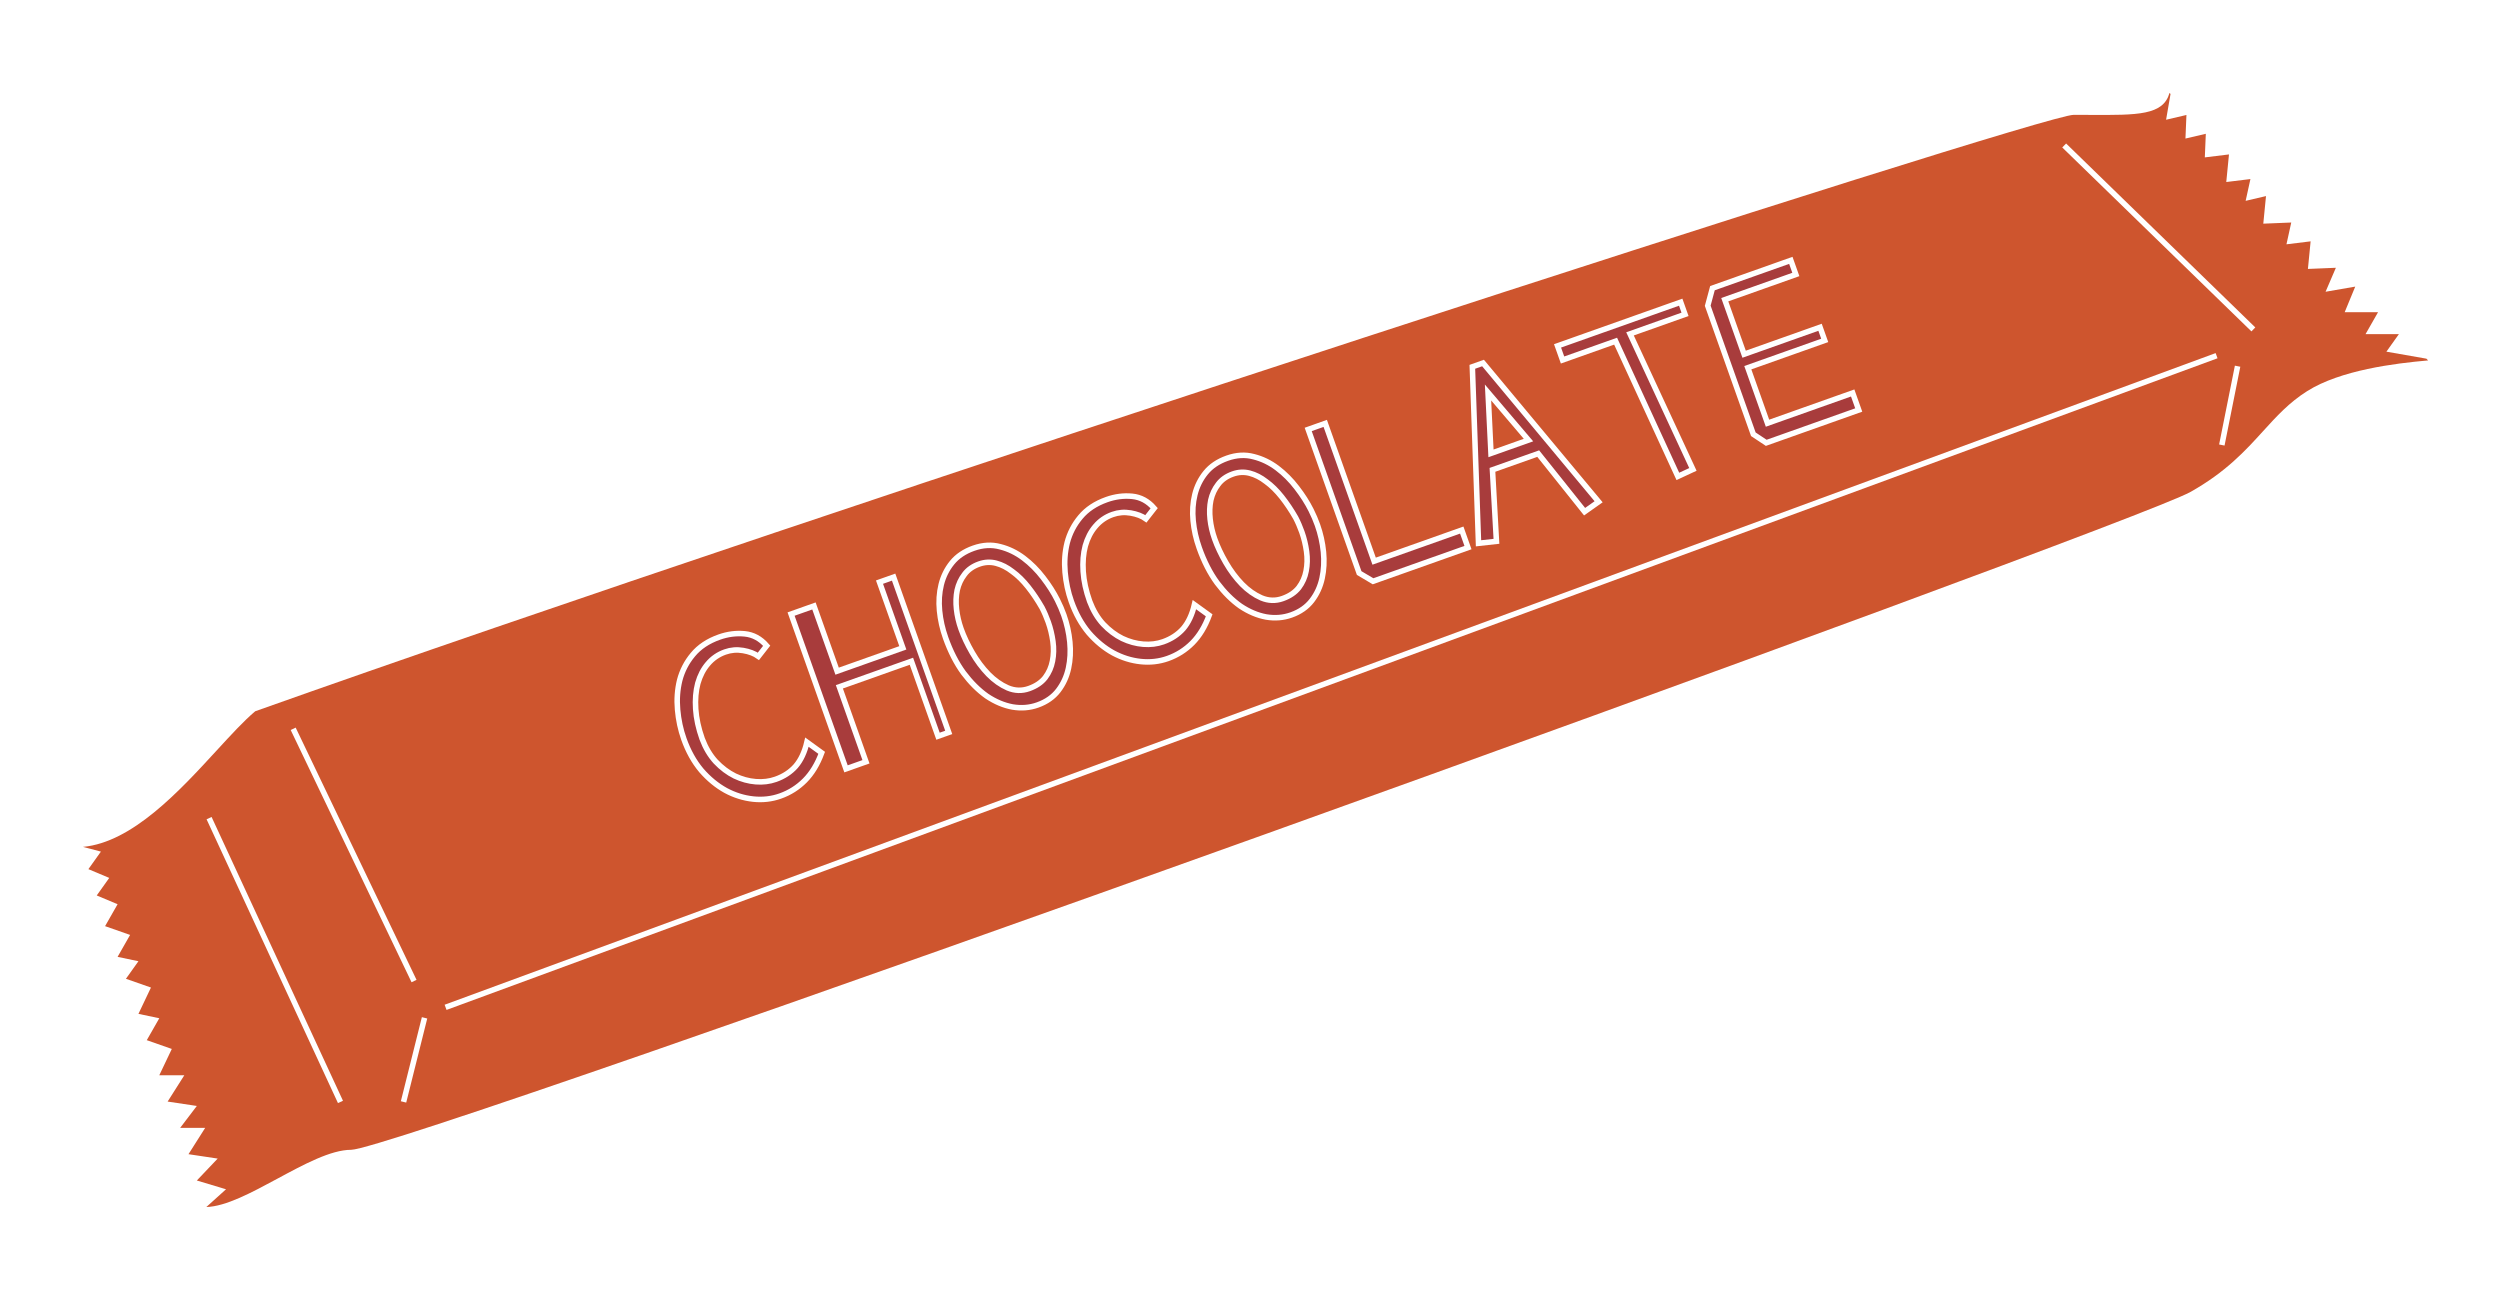 <svg width="452" height="236" viewBox="0 0 452 236" fill="none" xmlns="http://www.w3.org/2000/svg">
<g filter="url(#filter0_d_45_114)">
<path d="M399.027 13.454C399.033 13.485 399.036 13.516 399.036 13.547L399.036 18.218C399.036 18.539 399.333 18.777 399.646 18.706L402.215 18.124C402.539 18.05 402.844 18.308 402.824 18.641L402.628 21.967C402.608 22.3 402.913 22.558 403.238 22.484L405.768 21.911C406.093 21.837 406.397 22.096 406.377 22.428L406.177 25.828C406.159 26.137 406.423 26.388 406.731 26.354L410.053 25.99C410.371 25.955 410.64 26.224 410.604 26.543L410.133 30.738C410.097 31.056 410.366 31.326 410.684 31.291L413.897 30.939C414.239 30.901 414.515 31.212 414.439 31.547L413.793 34.372C413.711 34.73 414.032 35.052 414.391 34.971L416.758 34.434C417.094 34.358 417.404 34.636 417.365 34.978L416.897 39.147C416.863 39.448 417.103 39.71 417.406 39.702L421.427 39.605C421.753 39.597 421.999 39.898 421.926 40.216L421.247 43.189C421.17 43.524 421.447 43.835 421.789 43.797L425.001 43.445C425.32 43.41 425.589 43.679 425.553 43.998L425.075 48.245C425.041 48.546 425.281 48.808 425.584 48.8L429.468 48.706C429.833 48.698 430.084 49.069 429.94 49.404L428.588 52.546C428.432 52.909 428.738 53.301 429.128 53.237L432.916 52.619C433.302 52.556 433.608 52.942 433.458 53.304L432.008 56.812C431.873 57.137 432.108 57.496 432.46 57.503L437.134 57.593C437.512 57.601 437.746 58.01 437.559 58.34L435.96 61.163C435.773 61.493 436.007 61.902 436.385 61.91L440.85 61.996C441.251 62.004 441.48 62.456 441.249 62.784L439.823 64.808C439.615 65.103 439.778 65.513 440.131 65.586L446.777 66.948C446.82 66.957 446.858 66.979 446.887 67.012V67.012C446.997 67.136 446.919 67.332 446.754 67.345C440.472 67.82 430.592 68.988 424.401 72.938C420.982 75.118 418.576 77.804 415.989 80.692C412.591 84.484 408.882 88.625 402.159 92.428C390.316 99.128 68.136 216.088 59 215.911C55.215 215.837 47.041 218.395 42 221.136C37.657 223.497 32.953 225.786 29.391 226.3C28.936 226.365 28.716 225.833 29.054 225.523L31.218 223.544C31.499 223.288 31.401 222.824 31.041 222.702L27.148 221.385C26.803 221.268 26.695 220.834 26.943 220.569L29.769 217.555C30.04 217.265 29.882 216.79 29.492 216.72L25.681 216.041C25.332 215.979 25.157 215.583 25.346 215.283L27.705 211.525C27.911 211.195 27.68 210.767 27.291 210.759L24.468 210.704C24.06 210.696 23.833 210.23 24.078 209.904L26.209 207.067C26.433 206.769 26.264 206.34 25.897 206.274L21.98 205.575C21.631 205.513 21.456 205.118 21.644 204.817L24.003 201.059C24.21 200.73 23.978 200.301 23.589 200.294L20.563 200.235C20.2 200.228 19.966 199.849 20.121 199.521L22.002 195.555C22.126 195.293 22.003 194.981 21.733 194.875L18.119 193.458C17.835 193.347 17.716 193.011 17.866 192.747L19.681 189.541C19.845 189.252 19.686 188.887 19.364 188.808L16.719 188.168C16.411 188.093 16.249 187.754 16.385 187.468L18.334 183.358C18.458 183.096 18.334 182.784 18.065 182.678L14.507 181.284C14.205 181.165 14.094 180.795 14.281 180.53L15.899 178.234C16.102 177.946 15.951 177.543 15.608 177.46L13.08 176.848C12.758 176.77 12.599 176.404 12.763 176.115L14.578 172.91C14.728 172.645 14.609 172.309 14.325 172.198L10.749 170.796C10.466 170.685 10.346 170.349 10.496 170.084L12.371 166.772C12.515 166.519 12.412 166.196 12.148 166.073L9.31 164.748C9.027 164.616 8.933 164.261 9.112 164.006L10.833 161.565C11.012 161.311 10.918 160.956 10.636 160.824L7.849 159.522C7.567 159.391 7.473 159.036 7.652 158.781L9.43 156.259C9.588 156.034 9.535 155.723 9.311 155.563L6.124 153.298C5.743 153.028 5.906 152.413 6.368 152.345C15.26 151.033 24.966 143.819 31.783 136.29C34.117 133.712 40.137 126.139 43.195 122.813C44.025 121.91 45.05 121.306 46.206 120.898C153.733 83.007 369.788 15.38 376 15.5C377.092 15.521 383.877 17.591 384.865 17.616C392.722 16.601 395.085 12.784 397.331 9.091C397.567 8.702 398.153 8.811 398.237 9.258L399.027 13.454Z" fill="white"/>
<path d="M399.027 13.454C399.033 13.485 399.036 13.516 399.036 13.547L399.036 18.218C399.036 18.539 399.333 18.777 399.646 18.706L402.215 18.124C402.539 18.05 402.844 18.308 402.824 18.641L402.628 21.967C402.608 22.3 402.913 22.558 403.238 22.484L405.768 21.911C406.093 21.837 406.397 22.096 406.377 22.428L406.177 25.828C406.159 26.137 406.423 26.388 406.731 26.354L410.053 25.99C410.371 25.955 410.64 26.224 410.604 26.543L410.133 30.738C410.097 31.056 410.366 31.326 410.684 31.291L413.897 30.939C414.239 30.901 414.515 31.212 414.439 31.547L413.793 34.372C413.711 34.73 414.032 35.052 414.391 34.971L416.758 34.434C417.094 34.358 417.404 34.636 417.365 34.978L416.897 39.147C416.863 39.448 417.103 39.71 417.406 39.702L421.427 39.605C421.753 39.597 421.999 39.898 421.926 40.216L421.247 43.189C421.17 43.524 421.447 43.835 421.789 43.797L425.001 43.445C425.32 43.41 425.589 43.679 425.553 43.998L425.075 48.245C425.041 48.546 425.281 48.808 425.584 48.8L429.468 48.706C429.833 48.698 430.084 49.069 429.94 49.404L428.588 52.546C428.432 52.909 428.738 53.301 429.128 53.237L432.916 52.619C433.302 52.556 433.608 52.942 433.458 53.304L432.008 56.812C431.873 57.137 432.108 57.496 432.46 57.503L437.134 57.593C437.512 57.601 437.746 58.01 437.559 58.34L435.96 61.163C435.773 61.493 436.007 61.902 436.385 61.91L440.85 61.996C441.251 62.004 441.48 62.456 441.249 62.784L439.823 64.808C439.615 65.103 439.778 65.513 440.131 65.586L446.777 66.948C446.82 66.957 446.858 66.979 446.887 67.012V67.012C446.997 67.136 446.919 67.332 446.754 67.345C440.472 67.82 430.592 68.988 424.401 72.938C420.982 75.118 418.576 77.804 415.989 80.692C412.591 84.484 408.882 88.625 402.159 92.428C390.316 99.128 68.136 216.088 59 215.911C55.215 215.837 47.041 218.395 42 221.136C37.657 223.497 32.953 225.786 29.391 226.3C28.936 226.365 28.716 225.833 29.054 225.523L31.218 223.544C31.499 223.288 31.401 222.824 31.041 222.702L27.148 221.385C26.803 221.268 26.695 220.834 26.943 220.569L29.769 217.555C30.04 217.265 29.882 216.79 29.492 216.72L25.681 216.041C25.332 215.979 25.157 215.583 25.346 215.283L27.705 211.525C27.911 211.195 27.68 210.767 27.291 210.759L24.468 210.704C24.06 210.696 23.833 210.23 24.078 209.904L26.209 207.067C26.433 206.769 26.264 206.34 25.897 206.274L21.98 205.575C21.631 205.513 21.456 205.118 21.644 204.817L24.003 201.059C24.21 200.73 23.978 200.301 23.589 200.294L20.563 200.235C20.2 200.228 19.966 199.849 20.121 199.521L22.002 195.555C22.126 195.293 22.003 194.981 21.733 194.875L18.119 193.458C17.835 193.347 17.716 193.011 17.866 192.747L19.681 189.541C19.845 189.252 19.686 188.887 19.364 188.808L16.719 188.168C16.411 188.093 16.249 187.754 16.385 187.468L18.334 183.358C18.458 183.096 18.334 182.784 18.065 182.678L14.507 181.284C14.205 181.165 14.094 180.795 14.281 180.53L15.899 178.234C16.102 177.946 15.951 177.543 15.608 177.46L13.08 176.848C12.758 176.77 12.599 176.404 12.763 176.115L14.578 172.91C14.728 172.645 14.609 172.309 14.325 172.198L10.749 170.796C10.466 170.685 10.346 170.349 10.496 170.084L12.371 166.772C12.515 166.519 12.412 166.196 12.148 166.073L9.31 164.748C9.027 164.616 8.933 164.261 9.112 164.006L10.833 161.565C11.012 161.311 10.918 160.956 10.636 160.824L7.849 159.522C7.567 159.391 7.473 159.036 7.652 158.781L9.43 156.259C9.588 156.034 9.535 155.723 9.311 155.563L6.124 153.298C5.743 153.028 5.906 152.413 6.368 152.345C15.26 151.033 24.966 143.819 31.783 136.29C34.117 133.712 40.137 126.139 43.195 122.813C44.025 121.91 45.05 121.306 46.206 120.898C153.733 83.007 369.788 15.38 376 15.5C377.092 15.521 383.877 17.591 384.865 17.616C392.722 16.601 395.085 12.784 397.331 9.091C397.567 8.702 398.153 8.811 398.237 9.258L399.027 13.454Z" stroke="white" stroke-width="2"/>
</g>
<path fill-rule="evenodd" clip-rule="evenodd" d="M392.431 16.989L391.628 21.648L395.308 20.786L395.13 25.052L398.81 24.19L398.632 28.456L402.998 27.921L402.999 27.921L402.999 27.921L402.51 32.909L406.877 32.374L406.012 36.313L409.692 35.451L409.204 40.439L414.258 40.231L413.393 44.17L417.76 43.635L417.271 48.623L422.326 48.414L420.463 52.749L425.828 51.818L423.919 56.445H429.952L427.69 60.409H433.722L431.46 63.581L438.692 64.848L439 65.166C432.968 65.695 423.165 66.911 417.133 70.717C413.873 72.773 411.599 75.275 409.155 77.964C405.945 81.496 402.44 85.352 396.02 88.953C384.709 95.296 72.312 207.885 63.486 207.885C59.83 207.885 54.991 210.495 50.174 213.094C45.496 215.618 40.839 218.13 37.305 218.23L40.865 215.021L35.587 213.435L39.357 209.471L34.079 208.678L37.095 203.921H32.571L35.587 199.956L30.308 199.164L33.325 194.406H28.8L31.062 189.649L26.538 188.063L28.8 184.099L25.03 183.306L27.292 178.549L22.768 176.963L25.03 173.791L21.26 172.998L23.522 169.034L18.998 167.448L21.26 163.484L17.49 161.898L19.752 158.727L15.982 157.141L18.244 153.969L15 153.117C23.921 152.289 32.412 143.046 39.186 135.671L39.186 135.671C41.781 132.846 44.124 130.295 46.143 128.597C148.693 92.124 368.874 20.765 374.906 20.765C375.961 20.765 376.966 20.77 377.921 20.775C386.525 20.82 391.118 20.845 392.249 16.8L392.431 16.989Z" fill="#CE552E"/>
<path d="M80.56 182.125L400.757 64.308" stroke="white"/>
<path d="M53.006 131.767L74.859 177.374" stroke="white"/>
<path d="M61.557 199.227L37.803 147.92" stroke="white"/>
<path d="M373.203 26.302L407.408 59.557" stroke="white"/>
<path d="M76.759 184.025L72.959 199.227" stroke="white"/>
<path d="M404.557 66.208L401.707 80.46" stroke="white"/>
<mask id="path-9-outside-1_45_114" maskUnits="userSpaceOnUse" x="117.102" y="43.922" width="220.587" height="106.29" fill="black">
<rect fill="white" x="117.102" y="43.922" width="220.587" height="106.29"/>
<path d="M138.618 116.749L137.119 118.668C136.41 118.16 135.492 117.808 134.366 117.613C133.24 117.418 132.148 117.508 131.092 117.883C129.86 118.321 128.825 119.035 127.988 120.026C127.169 120.977 126.562 122.15 126.165 123.546C125.798 124.932 125.67 126.48 125.782 128.191C125.894 129.902 126.283 131.697 126.949 133.574C127.562 135.207 128.381 136.584 129.407 137.707C130.462 138.819 131.611 139.683 132.854 140.299C134.086 140.885 135.348 141.23 136.64 141.333C137.932 141.436 139.135 141.29 140.25 140.895C141.717 140.374 142.922 139.583 143.867 138.521C144.801 137.43 145.477 135.984 145.895 134.184L148.561 136.112C147.803 138.164 146.792 139.828 145.526 141.103C144.261 142.378 142.778 143.317 141.076 143.921C139.521 144.473 137.885 144.657 136.169 144.474C134.452 144.29 132.797 143.771 131.206 142.915C129.603 142.03 128.132 140.818 126.793 139.278C125.473 137.699 124.422 135.809 123.642 133.608C123.048 131.936 122.669 130.171 122.506 128.313C122.342 126.456 122.47 124.676 122.89 122.974C123.34 121.262 124.132 119.726 125.268 118.365C126.422 116.964 128.012 115.904 130.036 115.186C131.562 114.645 133.094 114.448 134.633 114.595C136.172 114.743 137.5 115.461 138.618 116.749Z"/>
<path d="M163.231 117.131L159.014 105.249L161.566 104.343L171.53 132.42L169.594 133.107L164.784 119.553L151.758 124.175L156.568 137.73L152.959 139.01L143.027 111.022L147.163 109.554L151.349 121.348L163.231 117.131Z"/>
<path d="M188.406 109.881C187.621 108.508 186.779 107.254 185.881 106.12C184.983 104.985 184.045 104.063 183.066 103.353C182.106 102.603 181.117 102.096 180.098 101.83C179.078 101.564 178.055 101.613 177.029 101.977C175.884 102.384 175 103.011 174.377 103.86C173.743 104.68 173.303 105.628 173.058 106.706C172.842 107.774 172.8 108.912 172.932 110.121C173.063 111.329 173.338 112.52 173.754 113.694C174.243 115.072 174.916 116.502 175.771 117.982C176.627 119.462 177.602 120.768 178.697 121.899C179.782 123 180.95 123.825 182.201 124.371C183.482 124.908 184.767 124.947 186.058 124.489C187.32 124.041 188.292 123.383 188.974 122.513C189.646 121.614 190.084 120.616 190.29 119.519C190.514 118.382 190.54 117.2 190.369 115.973C190.198 114.745 189.914 113.574 189.519 112.459C189.362 112.019 189.192 111.584 189.006 111.155C188.81 110.696 188.61 110.271 188.406 109.881ZM191.185 108.499C191.41 108.947 191.621 109.401 191.817 109.86C192.002 110.29 192.178 110.739 192.345 111.209C192.897 112.763 193.258 114.386 193.428 116.076C193.588 117.737 193.506 119.319 193.18 120.822C192.855 122.325 192.24 123.666 191.338 124.845C190.435 126.024 189.191 126.895 187.607 127.457C186.169 127.968 184.66 128.09 183.08 127.825C181.489 127.531 179.935 126.877 178.419 125.862C176.922 124.808 175.517 123.407 174.203 121.66C172.919 119.903 171.839 117.792 170.965 115.328C170.392 113.714 170.026 112.077 169.866 110.416C169.706 108.755 169.808 107.183 170.173 105.699C170.539 104.215 171.193 102.892 172.135 101.732C173.078 100.572 174.37 99.7 176.013 99.117C177.686 98.524 179.289 98.434 180.823 98.847C182.347 99.231 183.763 99.918 185.072 100.907C186.381 101.896 187.561 103.079 188.611 104.457C189.651 105.806 190.509 107.153 191.185 108.499Z"/>
<path d="M208.677 91.886L207.178 93.805C206.469 93.297 205.551 92.945 204.425 92.75C203.299 92.555 202.208 92.645 201.151 93.02C199.919 93.457 198.884 94.172 198.047 95.162C197.228 96.114 196.621 97.287 196.224 98.683C195.857 100.069 195.729 101.617 195.841 103.328C195.953 105.039 196.342 106.834 197.008 108.711C197.621 110.344 198.44 111.721 199.466 112.844C200.521 113.956 201.67 114.82 202.913 115.436C204.145 116.022 205.407 116.367 206.699 116.47C207.991 116.573 209.194 116.427 210.309 116.032C211.776 115.511 212.981 114.72 213.926 113.658C214.86 112.567 215.536 111.121 215.954 109.321L218.62 111.249C217.862 113.301 216.851 114.965 215.585 116.24C214.32 117.515 212.837 118.454 211.135 119.058C209.58 119.61 207.944 119.794 206.228 119.611C204.511 119.427 202.857 118.907 201.265 118.052C199.662 117.167 198.192 115.955 196.852 114.415C195.532 112.836 194.481 110.946 193.701 108.745C193.107 107.073 192.728 105.308 192.565 103.45C192.401 101.593 192.529 99.813 192.949 98.111C193.399 96.399 194.191 94.863 195.327 93.502C196.481 92.101 198.071 91.041 200.095 90.323C201.621 89.782 203.153 89.585 204.692 89.732C206.231 89.88 207.559 90.598 208.677 91.886Z"/>
<path d="M234.261 93.608C233.476 92.235 232.635 90.981 231.737 89.846C230.838 88.711 229.9 87.789 228.921 87.079C227.962 86.33 226.972 85.822 225.953 85.556C224.934 85.29 223.911 85.34 222.884 85.704C221.74 86.11 220.856 86.738 220.232 87.587C219.598 88.406 219.158 89.355 218.913 90.433C218.698 91.501 218.656 92.638 218.787 93.847C218.919 95.056 219.193 96.247 219.609 97.42C220.099 98.799 220.771 100.229 221.627 101.709C222.482 103.189 223.458 104.494 224.553 105.625C225.637 106.727 226.805 107.551 228.056 108.098C229.337 108.635 230.623 108.674 231.913 108.216C233.175 107.768 234.147 107.109 234.829 106.24C235.501 105.34 235.94 104.342 236.145 103.246C236.369 102.109 236.396 100.927 236.224 99.699C236.053 98.472 235.769 97.301 235.374 96.186C235.218 95.746 235.047 95.311 234.861 94.881C234.665 94.422 234.465 93.998 234.261 93.608ZM237.04 92.225C237.266 92.674 237.476 93.127 237.672 93.587C237.858 94.016 238.034 94.466 238.2 94.935C238.752 96.49 239.113 98.113 239.284 99.803C239.444 101.464 239.361 103.046 239.035 104.549C238.71 106.051 238.096 107.393 237.193 108.572C236.29 109.751 235.047 110.622 233.462 111.184C232.025 111.694 230.516 111.817 228.935 111.552C227.344 111.258 225.791 110.603 224.275 109.589C222.777 108.535 221.372 107.134 220.058 105.387C218.774 103.63 217.694 101.519 216.82 99.054C216.247 97.441 215.881 95.803 215.721 94.142C215.561 92.482 215.663 90.909 216.029 89.425C216.394 87.941 217.048 86.619 217.99 85.459C218.933 84.298 220.226 83.427 221.869 82.844C223.541 82.25 225.144 82.16 226.678 82.574C228.202 82.958 229.618 83.644 230.927 84.633C232.236 85.622 233.416 86.806 234.466 88.184C235.507 89.532 236.365 90.879 237.04 92.225Z"/>
<path d="M245.737 103.607L236.523 77.643L239.603 76.55L248.443 101.458L264.285 95.835L265.41 99.004L248.247 105.095L245.737 103.607Z"/>
<path d="M269.571 81.969L276.349 79.563L269.034 70.961L269.571 81.969ZM270.557 97.871L267.315 98.229L266.198 66.319L268.134 65.632L289.029 90.721L286.494 92.513L278.109 82.011L269.836 84.947L270.557 97.871Z"/>
<path d="M292.102 61.684L282.509 65.089L281.603 62.536L303.871 54.634L304.652 56.834L294.706 60.364L306.078 84.869L303.355 86.132L292.102 61.684Z"/>
<path d="M334.966 71.049L336.06 74.129L319.337 80.064L317.003 78.514L308.757 55.278L309.611 52.101L323.782 47.072L324.687 49.625L311.837 54.185L315.336 64.043L329.066 59.17L329.909 61.546L316.003 66.481L319.564 76.515L334.966 71.049Z"/>
</mask>
<path d="M138.618 116.749L137.119 118.668C136.41 118.16 135.492 117.808 134.366 117.613C133.24 117.418 132.148 117.508 131.092 117.883C129.86 118.321 128.825 119.035 127.988 120.026C127.169 120.977 126.562 122.15 126.165 123.546C125.798 124.932 125.67 126.48 125.782 128.191C125.894 129.902 126.283 131.697 126.949 133.574C127.562 135.207 128.381 136.584 129.407 137.707C130.462 138.819 131.611 139.683 132.854 140.299C134.086 140.885 135.348 141.23 136.64 141.333C137.932 141.436 139.135 141.29 140.25 140.895C141.717 140.374 142.922 139.583 143.867 138.521C144.801 137.43 145.477 135.984 145.895 134.184L148.561 136.112C147.803 138.164 146.792 139.828 145.526 141.103C144.261 142.378 142.778 143.317 141.076 143.921C139.521 144.473 137.885 144.657 136.169 144.474C134.452 144.29 132.797 143.771 131.206 142.915C129.603 142.03 128.132 140.818 126.793 139.278C125.473 137.699 124.422 135.809 123.642 133.608C123.048 131.936 122.669 130.171 122.506 128.313C122.342 126.456 122.47 124.676 122.89 122.974C123.34 121.262 124.132 119.726 125.268 118.365C126.422 116.964 128.012 115.904 130.036 115.186C131.562 114.645 133.094 114.448 134.633 114.595C136.172 114.743 137.5 115.461 138.618 116.749Z" fill="#A83C3C"/>
<path d="M163.231 117.131L159.014 105.249L161.566 104.343L171.53 132.42L169.594 133.107L164.784 119.553L151.758 124.175L156.568 137.73L152.959 139.01L143.027 111.022L147.163 109.554L151.349 121.348L163.231 117.131Z" fill="#A83C3C"/>
<path d="M188.406 109.881C187.621 108.508 186.779 107.254 185.881 106.12C184.983 104.985 184.045 104.063 183.066 103.353C182.106 102.603 181.117 102.096 180.098 101.83C179.078 101.564 178.055 101.613 177.029 101.977C175.884 102.384 175 103.011 174.377 103.86C173.743 104.68 173.303 105.628 173.058 106.706C172.842 107.774 172.8 108.912 172.932 110.121C173.063 111.329 173.338 112.52 173.754 113.694C174.243 115.072 174.916 116.502 175.771 117.982C176.627 119.462 177.602 120.768 178.697 121.899C179.782 123 180.95 123.825 182.201 124.371C183.482 124.908 184.767 124.947 186.058 124.489C187.32 124.041 188.292 123.383 188.974 122.513C189.646 121.614 190.084 120.616 190.29 119.519C190.514 118.382 190.54 117.2 190.369 115.973C190.198 114.745 189.914 113.574 189.519 112.459C189.362 112.019 189.192 111.584 189.006 111.155C188.81 110.696 188.61 110.271 188.406 109.881ZM191.185 108.499C191.41 108.947 191.621 109.401 191.817 109.86C192.002 110.29 192.178 110.739 192.345 111.209C192.897 112.763 193.258 114.386 193.428 116.076C193.588 117.737 193.506 119.319 193.18 120.822C192.855 122.325 192.24 123.666 191.338 124.845C190.435 126.024 189.191 126.895 187.607 127.457C186.169 127.968 184.66 128.09 183.08 127.825C181.489 127.531 179.935 126.877 178.419 125.862C176.922 124.808 175.517 123.407 174.203 121.66C172.919 119.903 171.839 117.792 170.965 115.328C170.392 113.714 170.026 112.077 169.866 110.416C169.706 108.755 169.808 107.183 170.173 105.699C170.539 104.215 171.193 102.892 172.135 101.732C173.078 100.572 174.37 99.7 176.013 99.117C177.686 98.524 179.289 98.434 180.823 98.847C182.347 99.231 183.763 99.918 185.072 100.907C186.381 101.896 187.561 103.079 188.611 104.457C189.651 105.806 190.509 107.153 191.185 108.499Z" fill="#A83C3C"/>
<path d="M208.677 91.886L207.178 93.805C206.469 93.297 205.551 92.945 204.425 92.75C203.299 92.555 202.208 92.645 201.151 93.02C199.919 93.457 198.884 94.172 198.047 95.162C197.228 96.114 196.621 97.287 196.224 98.683C195.857 100.069 195.729 101.617 195.841 103.328C195.953 105.039 196.342 106.834 197.008 108.711C197.621 110.344 198.44 111.721 199.466 112.844C200.521 113.956 201.67 114.82 202.913 115.436C204.145 116.022 205.407 116.367 206.699 116.47C207.991 116.573 209.194 116.427 210.309 116.032C211.776 115.511 212.981 114.72 213.926 113.658C214.86 112.567 215.536 111.121 215.954 109.321L218.62 111.249C217.862 113.301 216.851 114.965 215.585 116.24C214.32 117.515 212.837 118.454 211.135 119.058C209.58 119.61 207.944 119.794 206.228 119.611C204.511 119.427 202.857 118.907 201.265 118.052C199.662 117.167 198.192 115.955 196.852 114.415C195.532 112.836 194.481 110.946 193.701 108.745C193.107 107.073 192.728 105.308 192.565 103.45C192.401 101.593 192.529 99.813 192.949 98.111C193.399 96.399 194.191 94.863 195.327 93.502C196.481 92.101 198.071 91.041 200.095 90.323C201.621 89.782 203.153 89.585 204.692 89.732C206.231 89.88 207.559 90.598 208.677 91.886Z" fill="#A83C3C"/>
<path d="M234.261 93.608C233.476 92.235 232.635 90.981 231.737 89.846C230.838 88.711 229.9 87.789 228.921 87.079C227.962 86.33 226.972 85.822 225.953 85.556C224.934 85.29 223.911 85.34 222.884 85.704C221.74 86.11 220.856 86.738 220.232 87.587C219.598 88.406 219.158 89.355 218.913 90.433C218.698 91.501 218.656 92.638 218.787 93.847C218.919 95.056 219.193 96.247 219.609 97.42C220.099 98.799 220.771 100.229 221.627 101.709C222.482 103.189 223.458 104.494 224.553 105.625C225.637 106.727 226.805 107.551 228.056 108.098C229.337 108.635 230.623 108.674 231.913 108.216C233.175 107.768 234.147 107.109 234.829 106.24C235.501 105.34 235.94 104.342 236.145 103.246C236.369 102.109 236.396 100.927 236.224 99.699C236.053 98.472 235.769 97.301 235.374 96.186C235.218 95.746 235.047 95.311 234.861 94.881C234.665 94.422 234.465 93.998 234.261 93.608ZM237.04 92.225C237.266 92.674 237.476 93.127 237.672 93.587C237.858 94.016 238.034 94.466 238.2 94.935C238.752 96.49 239.113 98.113 239.284 99.803C239.444 101.464 239.361 103.046 239.035 104.549C238.71 106.051 238.096 107.393 237.193 108.572C236.29 109.751 235.047 110.622 233.462 111.184C232.025 111.694 230.516 111.817 228.935 111.552C227.344 111.258 225.791 110.603 224.275 109.589C222.777 108.535 221.372 107.134 220.058 105.387C218.774 103.63 217.694 101.519 216.82 99.054C216.247 97.441 215.881 95.803 215.721 94.142C215.561 92.482 215.663 90.909 216.029 89.425C216.394 87.941 217.048 86.619 217.99 85.459C218.933 84.298 220.226 83.427 221.869 82.844C223.541 82.25 225.144 82.16 226.678 82.574C228.202 82.958 229.618 83.644 230.927 84.633C232.236 85.622 233.416 86.806 234.466 88.184C235.507 89.532 236.365 90.879 237.04 92.225Z" fill="#A83C3C"/>
<path d="M245.737 103.607L236.523 77.643L239.603 76.55L248.443 101.458L264.285 95.835L265.41 99.004L248.247 105.095L245.737 103.607Z" fill="#A83C3C"/>
<path d="M269.571 81.969L276.349 79.563L269.034 70.961L269.571 81.969ZM270.557 97.871L267.315 98.229L266.198 66.319L268.134 65.632L289.029 90.721L286.494 92.513L278.109 82.011L269.836 84.947L270.557 97.871Z" fill="#A83C3C"/>
<path d="M292.102 61.684L282.509 65.089L281.603 62.536L303.871 54.634L304.652 56.834L294.706 60.364L306.078 84.869L303.355 86.132L292.102 61.684Z" fill="#A83C3C"/>
<path d="M334.966 71.049L336.06 74.129L319.337 80.064L317.003 78.514L308.757 55.278L309.611 52.101L323.782 47.072L324.687 49.625L311.837 54.185L315.336 64.043L329.066 59.17L329.909 61.546L316.003 66.481L319.564 76.515L334.966 71.049Z" fill="#A83C3C"/>
<path d="M138.618 116.749L137.119 118.668C136.41 118.16 135.492 117.808 134.366 117.613C133.24 117.418 132.148 117.508 131.092 117.883C129.86 118.321 128.825 119.035 127.988 120.026C127.169 120.977 126.562 122.15 126.165 123.546C125.798 124.932 125.67 126.48 125.782 128.191C125.894 129.902 126.283 131.697 126.949 133.574C127.562 135.207 128.381 136.584 129.407 137.707C130.462 138.819 131.611 139.683 132.854 140.299C134.086 140.885 135.348 141.23 136.64 141.333C137.932 141.436 139.135 141.29 140.25 140.895C141.717 140.374 142.922 139.583 143.867 138.521C144.801 137.43 145.477 135.984 145.895 134.184L148.561 136.112C147.803 138.164 146.792 139.828 145.526 141.103C144.261 142.378 142.778 143.317 141.076 143.921C139.521 144.473 137.885 144.657 136.169 144.474C134.452 144.29 132.797 143.771 131.206 142.915C129.603 142.03 128.132 140.818 126.793 139.278C125.473 137.699 124.422 135.809 123.642 133.608C123.048 131.936 122.669 130.171 122.506 128.313C122.342 126.456 122.47 124.676 122.89 122.974C123.34 121.262 124.132 119.726 125.268 118.365C126.422 116.964 128.012 115.904 130.036 115.186C131.562 114.645 133.094 114.448 134.633 114.595C136.172 114.743 137.5 115.461 138.618 116.749Z" stroke="white" mask="url(#path-9-outside-1_45_114)"/>
<path d="M163.231 117.131L159.014 105.249L161.566 104.343L171.53 132.42L169.594 133.107L164.784 119.553L151.758 124.175L156.568 137.73L152.959 139.01L143.027 111.022L147.163 109.554L151.349 121.348L163.231 117.131Z" stroke="white" mask="url(#path-9-outside-1_45_114)"/>
<path d="M188.406 109.881C187.621 108.508 186.779 107.254 185.881 106.12C184.983 104.985 184.045 104.063 183.066 103.353C182.106 102.603 181.117 102.096 180.098 101.83C179.078 101.564 178.055 101.613 177.029 101.977C175.884 102.384 175 103.011 174.377 103.86C173.743 104.68 173.303 105.628 173.058 106.706C172.842 107.774 172.8 108.912 172.932 110.121C173.063 111.329 173.338 112.52 173.754 113.694C174.243 115.072 174.916 116.502 175.771 117.982C176.627 119.462 177.602 120.768 178.697 121.899C179.782 123 180.95 123.825 182.201 124.371C183.482 124.908 184.767 124.947 186.058 124.489C187.32 124.041 188.292 123.383 188.974 122.513C189.646 121.614 190.084 120.616 190.29 119.519C190.514 118.382 190.54 117.2 190.369 115.973C190.198 114.745 189.914 113.574 189.519 112.459C189.362 112.019 189.192 111.584 189.006 111.155C188.81 110.696 188.61 110.271 188.406 109.881ZM191.185 108.499C191.41 108.947 191.621 109.401 191.817 109.86C192.002 110.29 192.178 110.739 192.345 111.209C192.897 112.763 193.258 114.386 193.428 116.076C193.588 117.737 193.506 119.319 193.18 120.822C192.855 122.325 192.24 123.666 191.338 124.845C190.435 126.024 189.191 126.895 187.607 127.457C186.169 127.968 184.66 128.09 183.08 127.825C181.489 127.531 179.935 126.877 178.419 125.862C176.922 124.808 175.517 123.407 174.203 121.66C172.919 119.903 171.839 117.792 170.965 115.328C170.392 113.714 170.026 112.077 169.866 110.416C169.706 108.755 169.808 107.183 170.173 105.699C170.539 104.215 171.193 102.892 172.135 101.732C173.078 100.572 174.37 99.7 176.013 99.117C177.686 98.524 179.289 98.434 180.823 98.847C182.347 99.231 183.763 99.918 185.072 100.907C186.381 101.896 187.561 103.079 188.611 104.457C189.651 105.806 190.509 107.153 191.185 108.499Z" stroke="white" mask="url(#path-9-outside-1_45_114)"/>
<path d="M208.677 91.886L207.178 93.805C206.469 93.297 205.551 92.945 204.425 92.75C203.299 92.555 202.208 92.645 201.151 93.02C199.919 93.457 198.884 94.172 198.047 95.162C197.228 96.114 196.621 97.287 196.224 98.683C195.857 100.069 195.729 101.617 195.841 103.328C195.953 105.039 196.342 106.834 197.008 108.711C197.621 110.344 198.44 111.721 199.466 112.844C200.521 113.956 201.67 114.82 202.913 115.436C204.145 116.022 205.407 116.367 206.699 116.47C207.991 116.573 209.194 116.427 210.309 116.032C211.776 115.511 212.981 114.72 213.926 113.658C214.86 112.567 215.536 111.121 215.954 109.321L218.62 111.249C217.862 113.301 216.851 114.965 215.585 116.24C214.32 117.515 212.837 118.454 211.135 119.058C209.58 119.61 207.944 119.794 206.228 119.611C204.511 119.427 202.857 118.907 201.265 118.052C199.662 117.167 198.192 115.955 196.852 114.415C195.532 112.836 194.481 110.946 193.701 108.745C193.107 107.073 192.728 105.308 192.565 103.45C192.401 101.593 192.529 99.813 192.949 98.111C193.399 96.399 194.191 94.863 195.327 93.502C196.481 92.101 198.071 91.041 200.095 90.323C201.621 89.782 203.153 89.585 204.692 89.732C206.231 89.88 207.559 90.598 208.677 91.886Z" stroke="white" mask="url(#path-9-outside-1_45_114)"/>
<path d="M234.261 93.608C233.476 92.235 232.635 90.981 231.737 89.846C230.838 88.711 229.9 87.789 228.921 87.079C227.962 86.33 226.972 85.822 225.953 85.556C224.934 85.29 223.911 85.34 222.884 85.704C221.74 86.11 220.856 86.738 220.232 87.587C219.598 88.406 219.158 89.355 218.913 90.433C218.698 91.501 218.656 92.638 218.787 93.847C218.919 95.056 219.193 96.247 219.609 97.42C220.099 98.799 220.771 100.229 221.627 101.709C222.482 103.189 223.458 104.494 224.553 105.625C225.637 106.727 226.805 107.551 228.056 108.098C229.337 108.635 230.623 108.674 231.913 108.216C233.175 107.768 234.147 107.109 234.829 106.24C235.501 105.34 235.94 104.342 236.145 103.246C236.369 102.109 236.396 100.927 236.224 99.699C236.053 98.472 235.769 97.301 235.374 96.186C235.218 95.746 235.047 95.311 234.861 94.881C234.665 94.422 234.465 93.998 234.261 93.608ZM237.04 92.225C237.266 92.674 237.476 93.127 237.672 93.587C237.858 94.016 238.034 94.466 238.2 94.935C238.752 96.49 239.113 98.113 239.284 99.803C239.444 101.464 239.361 103.046 239.035 104.549C238.71 106.051 238.096 107.393 237.193 108.572C236.29 109.751 235.047 110.622 233.462 111.184C232.025 111.694 230.516 111.817 228.935 111.552C227.344 111.258 225.791 110.603 224.275 109.589C222.777 108.535 221.372 107.134 220.058 105.387C218.774 103.63 217.694 101.519 216.82 99.054C216.247 97.441 215.881 95.803 215.721 94.142C215.561 92.482 215.663 90.909 216.029 89.425C216.394 87.941 217.048 86.619 217.99 85.459C218.933 84.298 220.226 83.427 221.869 82.844C223.541 82.25 225.144 82.16 226.678 82.574C228.202 82.958 229.618 83.644 230.927 84.633C232.236 85.622 233.416 86.806 234.466 88.184C235.507 89.532 236.365 90.879 237.04 92.225Z" stroke="white" mask="url(#path-9-outside-1_45_114)"/>
<path d="M245.737 103.607L236.523 77.643L239.603 76.55L248.443 101.458L264.285 95.835L265.41 99.004L248.247 105.095L245.737 103.607Z" stroke="white" mask="url(#path-9-outside-1_45_114)"/>
<path d="M269.571 81.969L276.349 79.563L269.034 70.961L269.571 81.969ZM270.557 97.871L267.315 98.229L266.198 66.319L268.134 65.632L289.029 90.721L286.494 92.513L278.109 82.011L269.836 84.947L270.557 97.871Z" stroke="white" mask="url(#path-9-outside-1_45_114)"/>
<path d="M292.102 61.684L282.509 65.089L281.603 62.536L303.871 54.634L304.652 56.834L294.706 60.364L306.078 84.869L303.355 86.132L292.102 61.684Z" stroke="white" mask="url(#path-9-outside-1_45_114)"/>
<path d="M334.966 71.049L336.06 74.129L319.337 80.064L317.003 78.514L308.757 55.278L309.611 52.101L323.782 47.072L324.687 49.625L311.837 54.185L315.336 64.043L329.066 59.17L329.909 61.546L316.003 66.481L319.564 76.515L334.966 71.049Z" stroke="white" mask="url(#path-9-outside-1_45_114)"/>
<defs>
<filter id="filter0_d_45_114" x="0.905" y="7.851" width="451.033" height="227.454" filterUnits="userSpaceOnUse" color-interpolation-filters="sRGB">
<feFlood flood-opacity="0" result="BackgroundImageFix"/>
<feColorMatrix in="SourceAlpha" type="matrix" values="0 0 0 0 0 0 0 0 0 0 0 0 0 0 0 0 0 0 127 0" result="hardAlpha"/>
<feOffset dy="4"/>
<feGaussianBlur stdDeviation="2"/>
<feComposite in2="hardAlpha" operator="out"/>
<feColorMatrix type="matrix" values="0 0 0 0 0 0 0 0 0 0 0 0 0 0 0 0 0 0 0.25 0"/>
<feBlend mode="normal" in2="BackgroundImageFix" result="effect1_dropShadow_45_114"/>
<feBlend mode="normal" in="SourceGraphic" in2="effect1_dropShadow_45_114" result="shape"/>
</filter>
</defs>
</svg>
